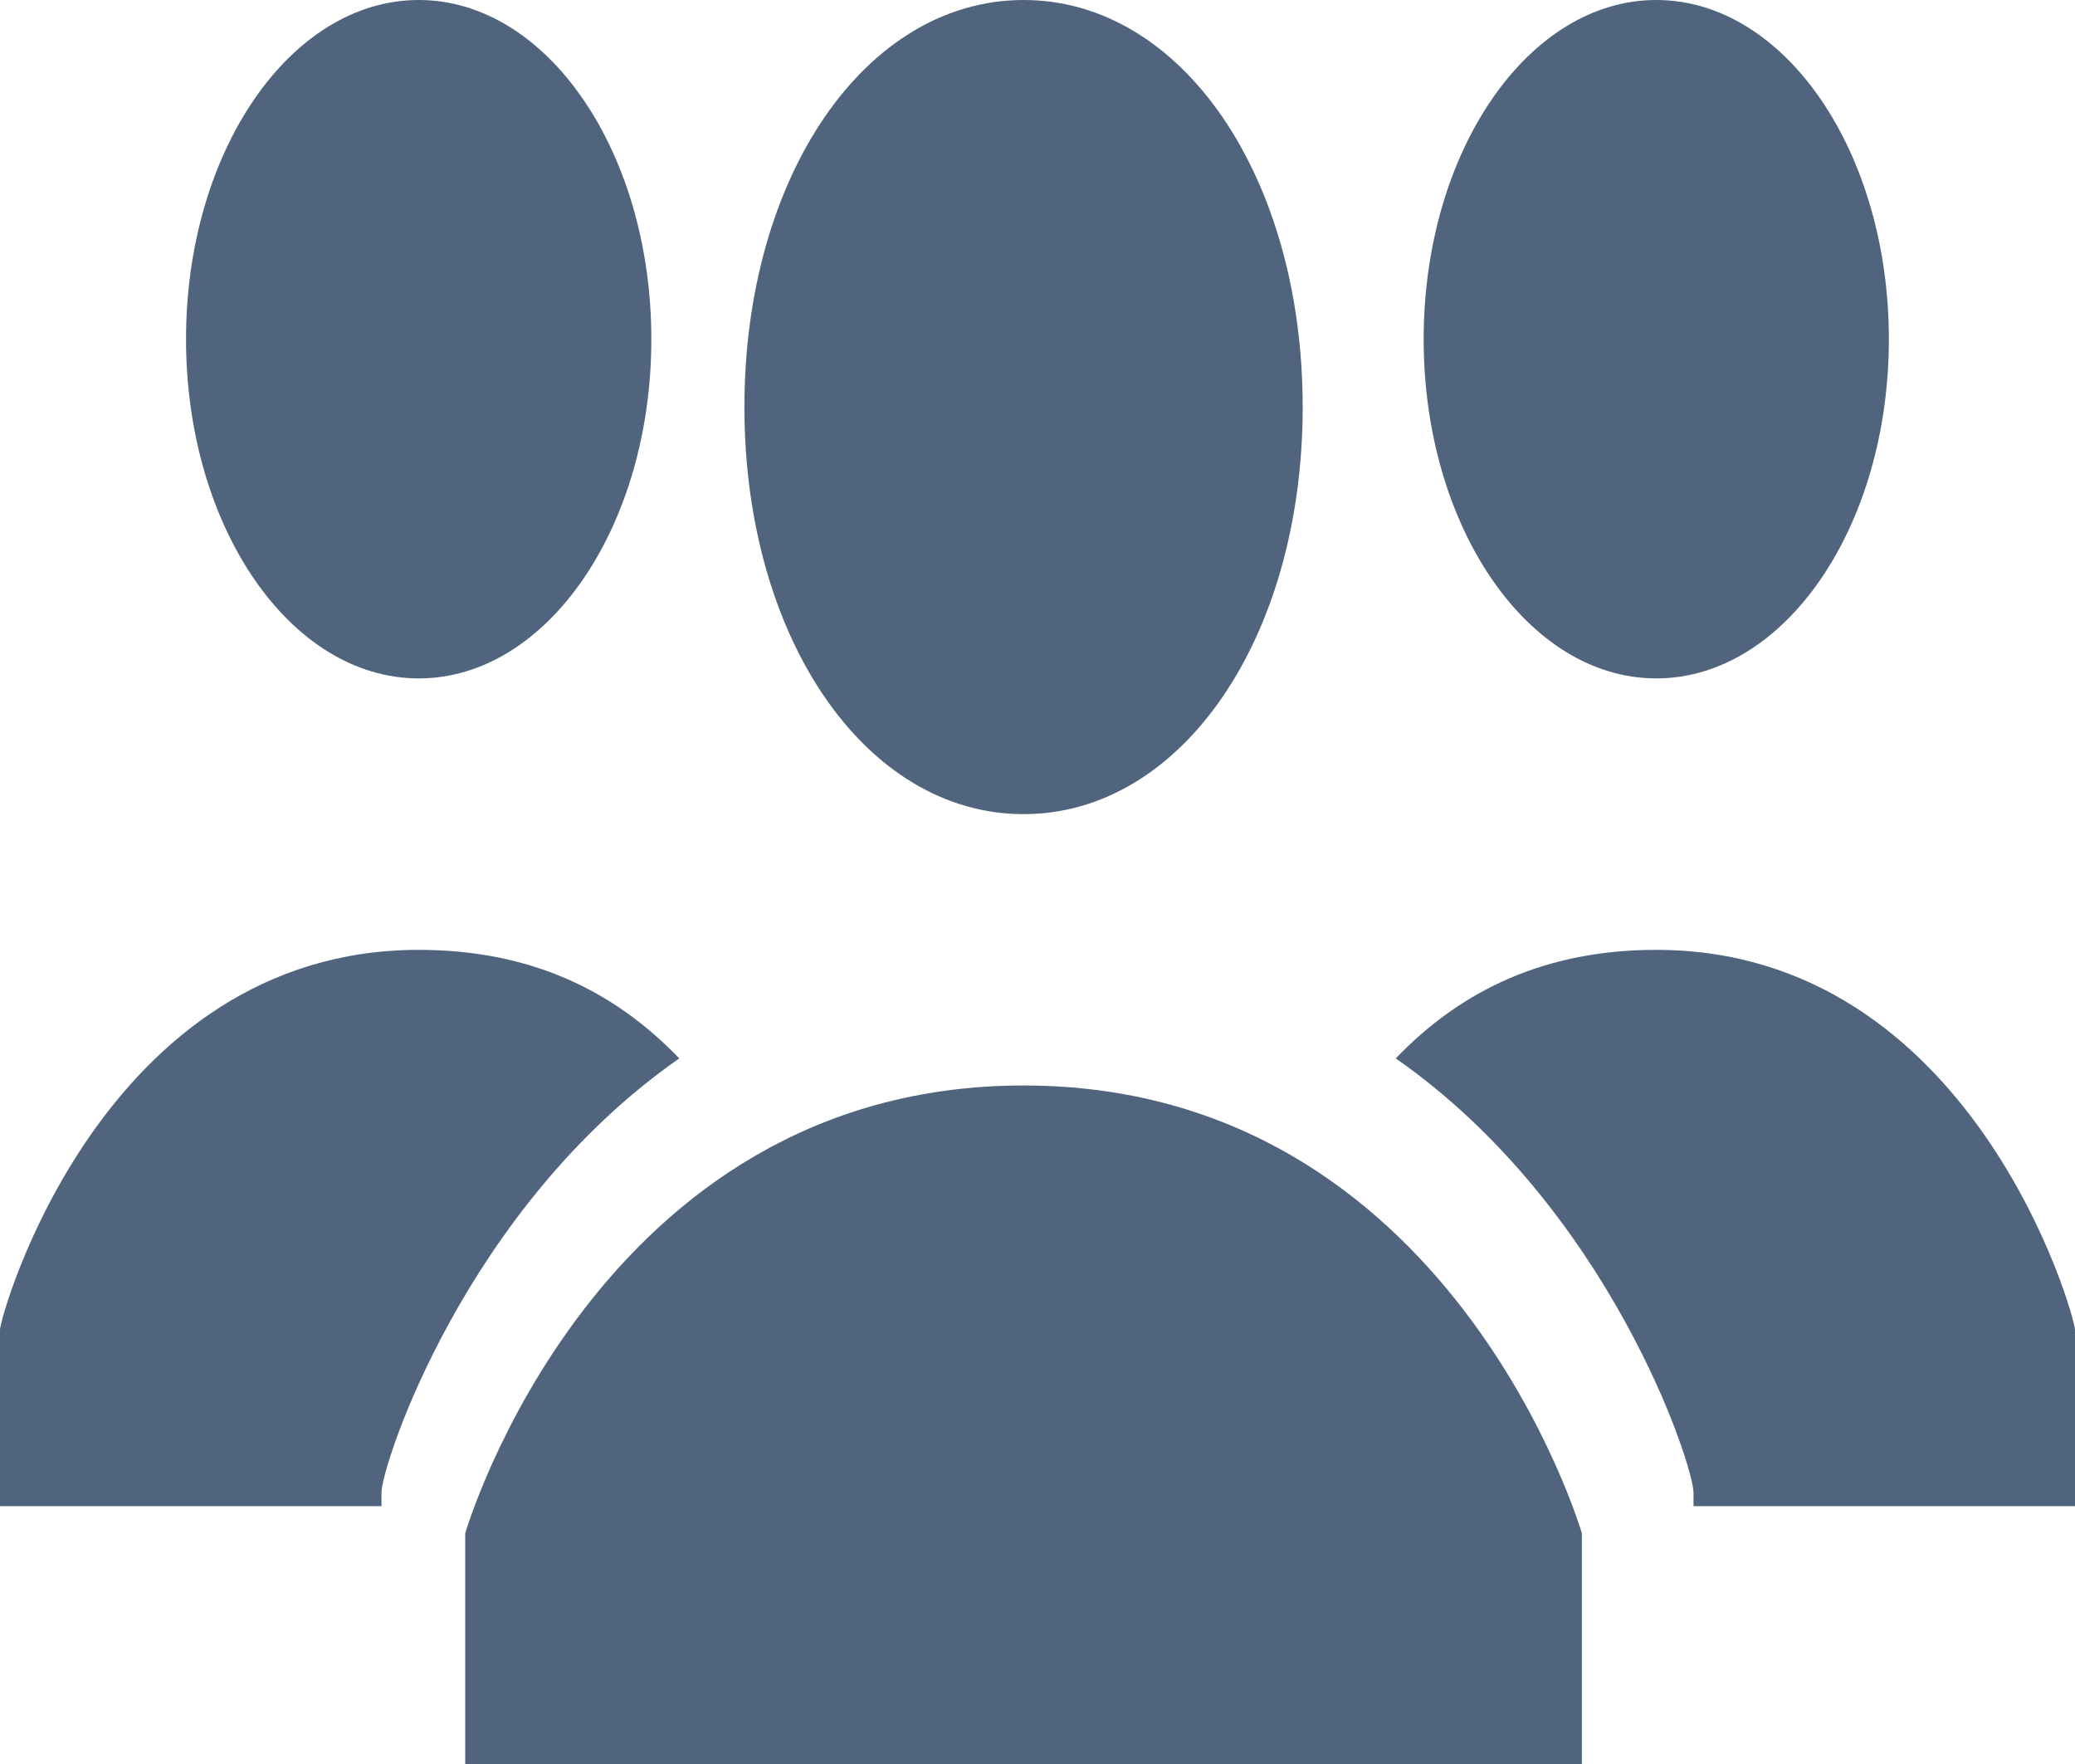 <svg width="20" height="17" viewBox="0 0 20 17" fill="none" xmlns="http://www.w3.org/2000/svg">
<path d="M15.964 6.538C17.203 6.538 18.206 5.075 18.206 3.269C18.206 1.464 17.203 0 15.964 0C14.726 0 13.722 1.464 13.722 3.269C13.722 5.075 14.726 6.538 15.964 6.538Z" fill="#50657D"/>
<path d="M15.964 9.154C14.888 9.154 14.081 9.546 13.453 10.2C15.516 11.639 16.323 14.123 16.323 14.385V14.515H20V12.815C20 12.685 19.014 9.154 15.964 9.154Z" fill="#50657D"/>
<path d="M4.036 6.538C5.274 6.538 6.278 5.075 6.278 3.269C6.278 1.464 5.274 0 4.036 0C2.797 0 1.793 1.464 1.793 3.269C1.793 5.075 2.797 6.538 4.036 6.538Z" fill="#50657D"/>
<path d="M4.036 9.154C5.112 9.154 5.919 9.546 6.547 10.2C4.484 11.639 3.677 14.123 3.677 14.385V14.515H0V12.815C0 12.685 0.987 9.154 4.036 9.154Z" fill="#50657D"/>
<path d="M7.175 3.923C7.175 1.7 8.341 0 9.866 0C11.39 0 12.556 1.7 12.556 3.923C12.556 6.146 11.39 7.846 9.866 7.846C8.341 7.846 7.175 6.146 7.175 3.923ZM9.866 10.461C5.74 10.461 4.484 14.777 4.484 14.777V17H15.247V14.777C15.247 14.777 13.991 10.461 9.866 10.461Z" fill="#50657D"/>
</svg>
